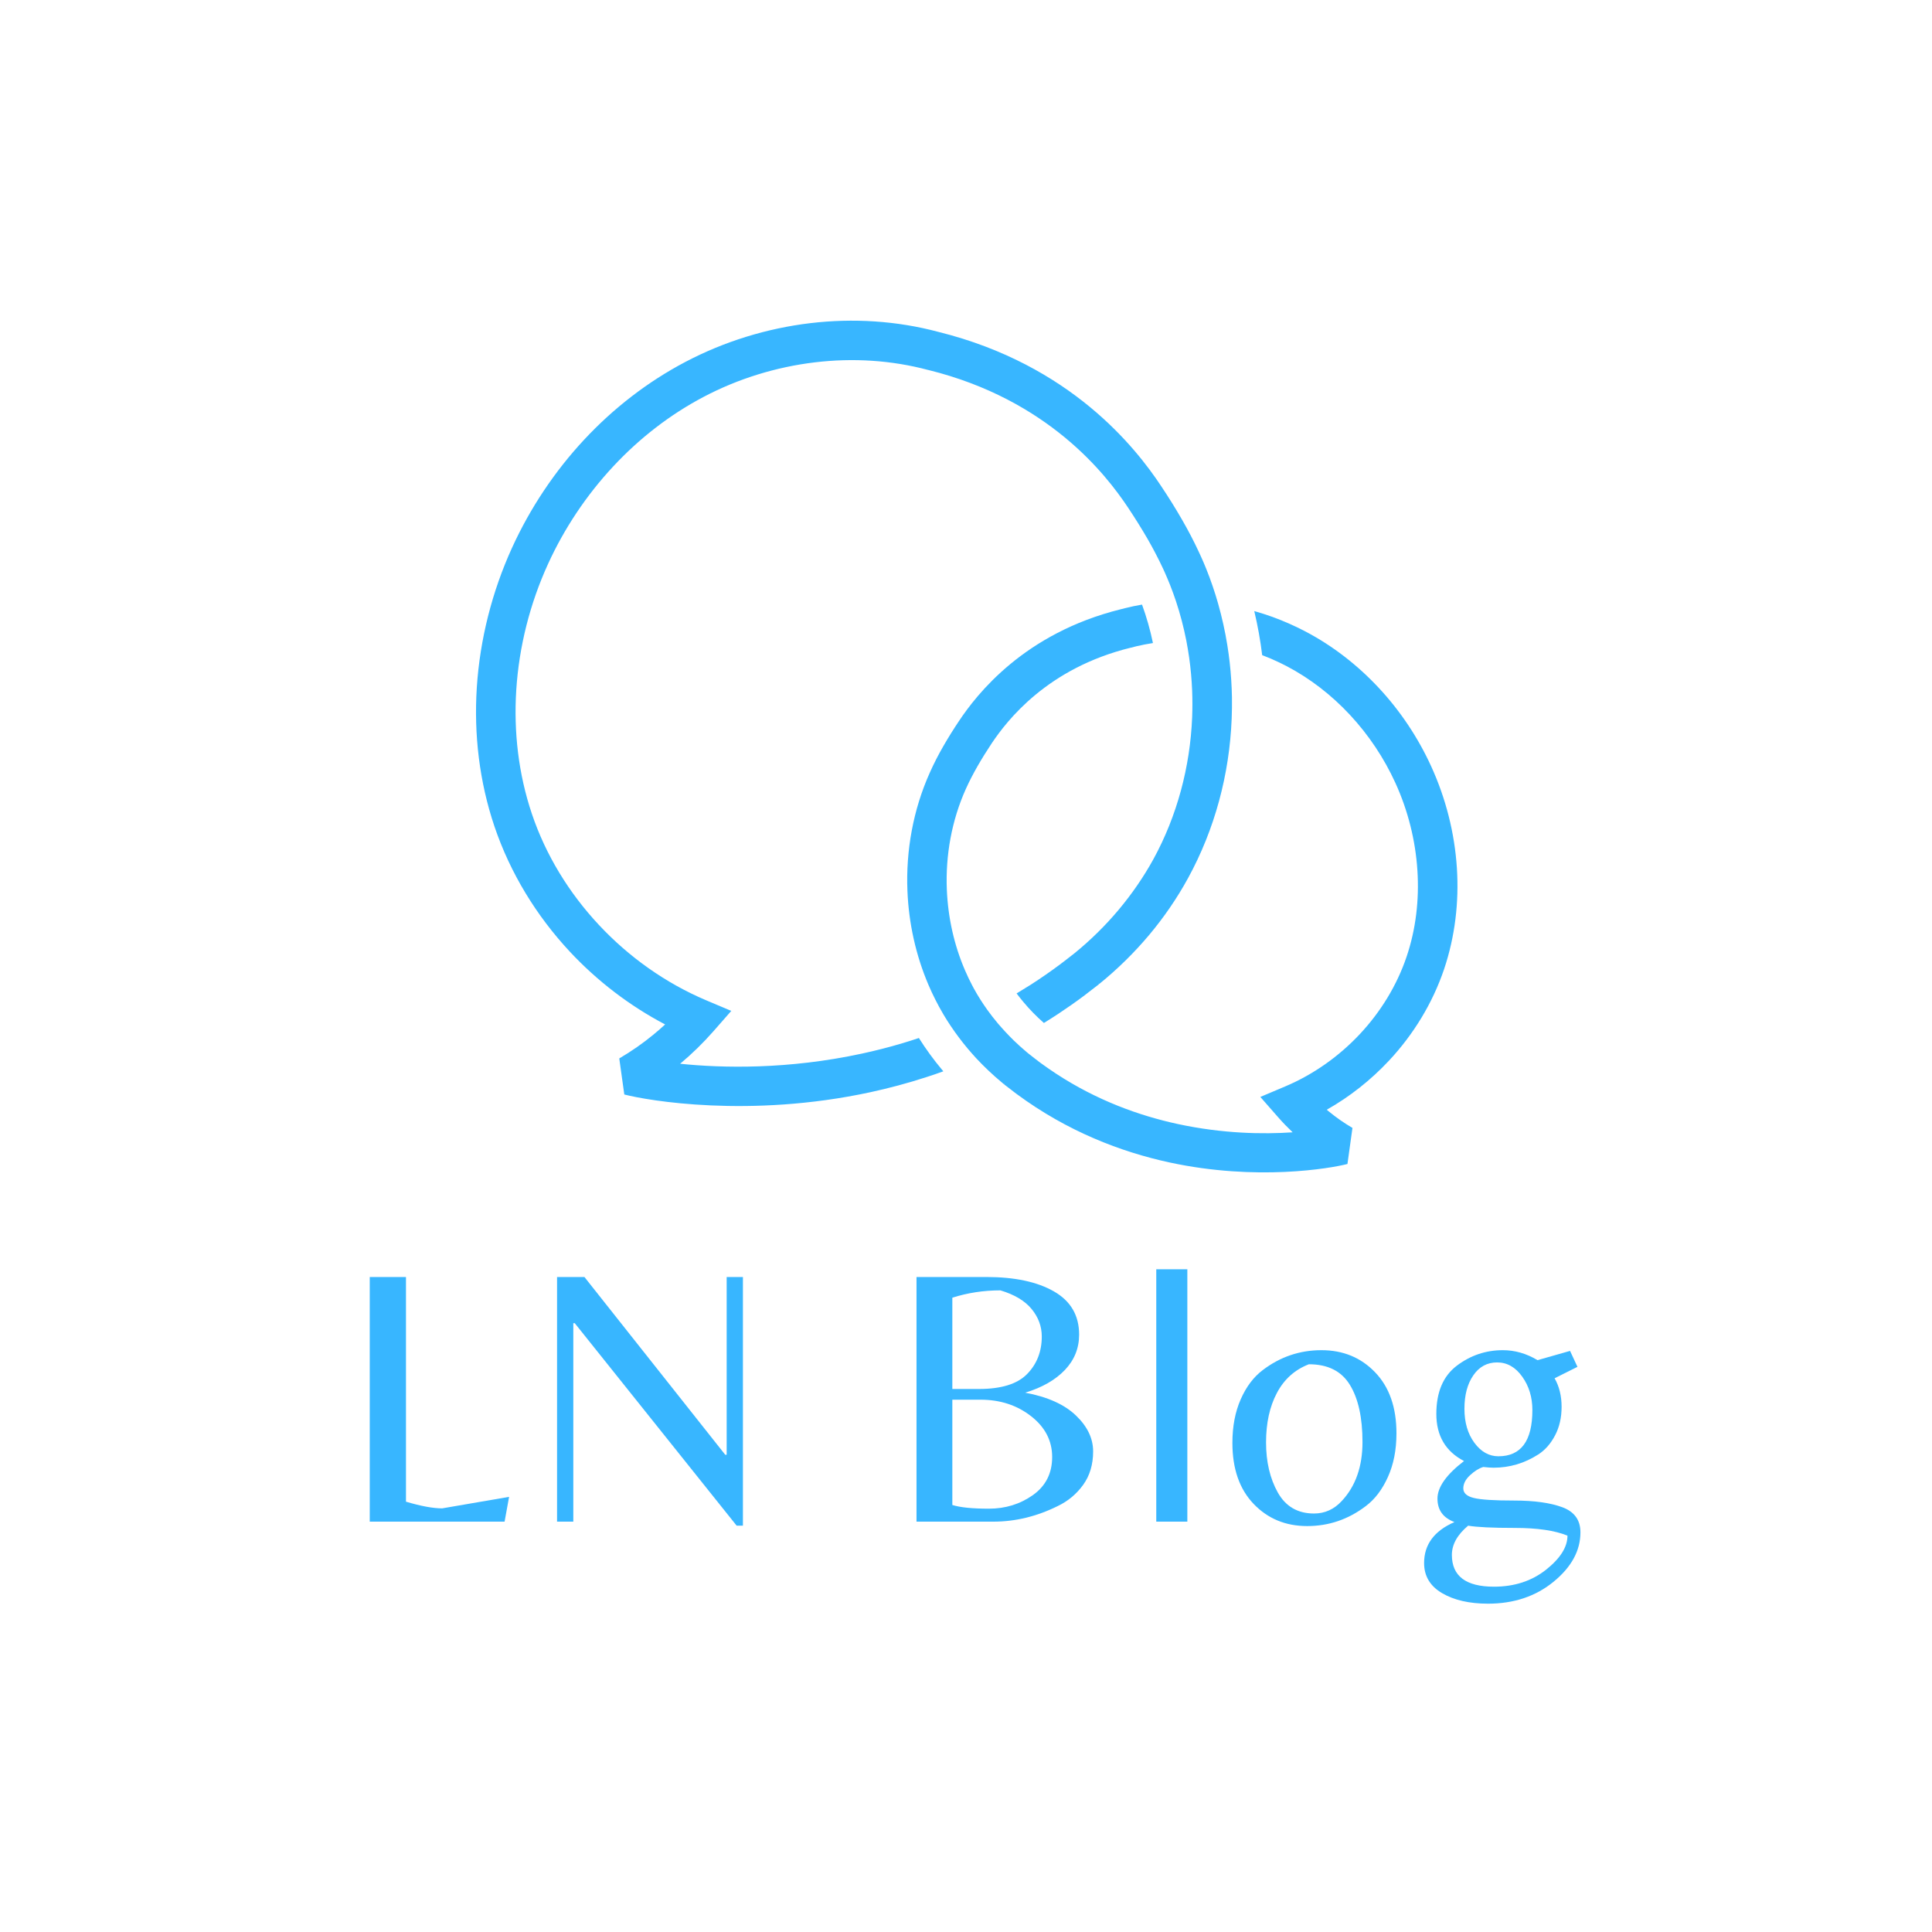 <svg xmlns="http://www.w3.org/2000/svg" xmlns:xlink="http://www.w3.org/1999/xlink" width="500" zoomAndPan="magnify" viewBox="0 0 375 375" height="500" preserveAspectRatio="xMidYMid meet" version="1.0"><defs><g/><clipPath id="id1"><path d="M 92.379 62 L 282.879 62 L 282.879 227.738 L 92.379 227.738 Z M 92.379 62 " clip-rule="nonzero"/></clipPath></defs><g clip-path="url(#id1)"><path fill="#38b6ff" d="M 222.793 104.688 C 223.289 105.555 223.766 106.422 224.223 107.297 C 224.762 108.32 225.273 109.355 225.758 110.391 C 225.875 110.645 225.992 110.887 226.098 111.141 C 226.449 111.934 226.785 112.727 227.105 113.531 C 227.52 114.574 227.898 115.633 228.258 116.699 C 229.086 119.203 229.754 121.746 230.262 124.336 C 230.473 125.422 230.652 126.512 230.812 127.609 C 230.961 128.676 231.09 129.754 231.184 130.832 C 231.277 131.898 231.352 132.977 231.395 134.055 C 231.461 135.773 231.461 137.508 231.395 139.23 C 231.004 148.84 228.48 158.359 223.863 166.789 C 221.965 170.23 219.711 173.504 217.145 176.57 C 214.551 179.664 211.668 182.496 208.555 185.027 C 208.48 185.082 207.07 186.191 206.719 186.457 C 206.379 186.719 206.086 186.953 205.957 187.035 L 205.926 187.066 C 203.984 188.516 202.035 189.867 200.078 191.125 C 199.164 191.703 198.242 192.273 197.32 192.824 C 197.746 193.395 198.191 193.945 198.645 194.492 C 199.863 195.953 201.199 197.312 202.621 198.559 C 203.562 197.98 204.516 197.379 205.457 196.754 C 207.145 195.633 208.828 194.461 210.504 193.203 L 211.414 192.496 L 213.309 191.039 L 213.234 190.859 L 213.352 190.996 C 216.891 188.125 220.145 184.934 223.047 181.48 C 225.898 178.078 228.441 174.391 230.602 170.441 C 235.793 160.969 238.633 150.297 239.066 139.535 C 239.121 138.141 239.141 136.734 239.121 135.34 C 239.098 134.211 239.055 133.09 238.98 131.973 C 238.906 130.844 238.812 129.711 238.684 128.594 C 238.559 127.461 238.398 126.332 238.219 125.203 C 237.785 122.488 237.18 119.793 236.43 117.141 C 236.109 116.012 235.762 114.891 235.379 113.781 C 235 112.664 234.586 111.543 234.141 110.445 C 233.82 109.641 233.484 108.852 233.121 108.059 C 232.984 107.75 232.848 107.445 232.699 107.141 C 231.715 105.016 230.633 102.957 229.477 100.949 C 228.152 98.637 226.754 96.406 225.312 94.254 C 222.918 90.648 218.555 84.777 211.574 79.012 C 204.613 73.266 195.023 67.613 182.148 64.422 C 174.055 62.258 165.59 61.738 157.281 62.723 C 148.848 63.727 140.574 66.281 133.043 70.242 C 125.688 74.109 119.066 79.254 113.418 85.305 C 107.668 91.473 102.91 98.605 99.402 106.285 C 95.504 114.828 93.152 124.102 92.547 133.449 C 91.965 142.547 93.043 151.727 95.969 160.398 C 99.031 169.461 104.117 177.762 110.621 184.734 C 115.93 190.418 122.203 195.223 129.102 198.844 C 128.367 199.52 127.617 200.176 126.844 200.809 C 124.766 202.52 122.551 204.062 120.199 205.438 L 121.176 212.441 C 125.73 213.621 145.492 217.055 168.895 212.008 C 172.465 211.234 176.133 210.266 179.84 209.059 C 180.922 208.711 182.012 208.34 183.102 207.941 C 183.027 207.844 182.945 207.762 182.871 207.664 C 181.227 205.711 179.723 203.641 178.355 201.477 C 177.297 201.836 176.238 202.164 175.188 202.48 C 172.508 203.281 169.871 203.949 167.273 204.508 C 152.961 207.602 140.258 207.328 132.016 206.473 C 134.293 204.57 136.453 202.469 138.457 200.188 L 141.941 196.215 L 137.066 194.156 C 129.207 190.828 122.074 185.77 116.238 179.516 C 110.441 173.316 105.93 165.965 103.238 157.969 C 100.641 150.266 99.688 142.07 100.207 133.926 C 100.746 125.488 102.867 117.133 106.375 109.461 C 109.531 102.543 113.832 96.109 119.035 90.523 C 124.109 85.082 130.031 80.469 136.613 77.012 C 143.297 73.496 150.66 71.227 158.184 70.328 C 165.535 69.449 173.027 69.906 180.168 71.816 L 180.242 71.828 C 191.824 74.691 200.426 79.75 206.676 84.902 C 212.918 90.047 216.785 95.277 218.914 98.465 C 220.293 100.535 221.605 102.629 222.812 104.719 Z M 223.777 124.77 C 223.25 122.254 222.551 119.773 221.668 117.352 C 220.598 117.531 219.539 117.754 218.48 118.02 C 218.164 118.094 217.836 118.176 217.516 118.262 C 208.16 120.586 201.188 124.695 196.125 128.879 C 191.039 133.082 187.859 137.359 186.113 139.988 C 185.074 141.543 184.066 143.148 183.102 144.828 C 182.148 146.484 181.258 148.207 180.465 149.992 C 177.246 157.176 175.812 165.098 176.133 172.934 C 176.387 179.188 177.754 185.398 180.211 191.156 C 180.633 192.148 181.09 193.121 181.578 194.082 C 181.812 194.547 182.055 195 182.297 195.453 C 182.574 195.953 182.859 196.449 183.145 196.945 C 183.59 197.695 184.059 198.434 184.543 199.152 C 185.562 200.672 186.652 202.121 187.809 203.504 C 188.348 204.137 188.898 204.77 189.461 205.383 C 190.234 206.219 191.051 207.031 191.887 207.824 C 192.734 208.625 193.613 209.41 194.523 210.16 C 194.641 210.254 194.758 210.348 194.863 210.445 L 194.969 210.316 L 194.906 210.484 C 194.926 210.508 195.172 210.688 196.273 211.531 L 196.941 212.051 C 197.09 212.156 197.227 212.262 197.375 212.375 C 207.195 219.621 217.547 223.582 227.008 225.633 C 243.91 229.277 258.234 226.785 261.539 225.93 L 262.512 218.926 C 260.891 217.984 259.355 216.906 257.926 215.734 L 257.523 215.398 C 262.004 212.863 266.086 209.629 269.602 205.871 C 274.348 200.789 278.055 194.738 280.293 188.125 C 282.422 181.797 283.207 175.109 282.781 168.5 C 282.348 161.707 280.633 154.957 277.793 148.746 C 275.238 143.156 271.785 137.98 267.609 133.504 C 263.5 129.098 258.688 125.348 253.328 122.539 C 251.293 121.473 249.176 120.543 247.012 119.75 C 245.836 119.328 244.648 118.949 243.453 118.609 C 244.121 121.43 244.641 124.281 244.988 127.164 C 246.145 127.598 247.277 128.086 248.391 128.625 C 248.848 128.844 249.301 129.078 249.758 129.309 C 254.336 131.719 258.457 134.93 261.996 138.723 C 265.629 142.621 268.629 147.109 270.832 151.938 C 273.277 157.281 274.75 163.113 275.121 168.996 C 275.48 174.668 274.824 180.371 273.012 185.715 C 271.137 191.262 268 196.375 263.977 200.684 C 259.918 205.023 254.961 208.543 249.504 210.855 L 244.629 212.914 L 248.113 216.887 C 249.004 217.902 249.938 218.863 250.902 219.781 C 245.199 220.172 237.352 220.055 228.629 218.176 C 221.043 216.539 212.863 213.559 204.98 208.395 C 203.996 207.75 203.023 207.074 202.047 206.367 C 201.867 206.23 201.676 206.09 201.496 205.953 L 201.465 205.922 C 201.371 205.848 201.168 205.699 200.945 205.531 L 199.641 204.508 C 199.527 204.41 199.398 204.305 199.281 204.211 C 198.414 203.484 197.566 202.723 196.75 201.93 C 195.68 200.883 194.664 199.785 193.688 198.645 C 192.957 197.777 192.27 196.891 191.609 195.973 C 191.168 195.348 190.73 194.703 190.32 194.059 C 189.863 193.332 189.418 192.602 189.016 191.852 C 188.91 191.664 188.805 191.461 188.707 191.273 C 188.211 190.32 187.742 189.359 187.32 188.367 C 185.18 183.422 184.004 178.078 183.781 172.68 C 183.508 165.996 184.723 159.258 187.457 153.16 C 188.137 151.641 188.922 150.141 189.77 148.66 C 190.605 147.203 191.527 145.734 192.5 144.266 C 193.984 142.051 196.676 138.414 201.008 134.836 C 205.352 131.242 211.352 127.715 219.414 125.73 L 219.488 125.719 C 219.859 125.625 220.227 125.527 220.598 125.434 C 221.648 125.191 222.695 124.98 223.766 124.82 Z M 223.777 124.77 " fill-opacity="1" fill-rule="evenodd"/></g><g fill="#38b6ff" fill-opacity="1"><g transform="translate(65.315, 295.35)"><g><path d="M 6.453 0 L 6.453 -47.484 L 13.484 -47.484 L 13.484 -3.875 C 16.398 -3.008 18.742 -2.578 20.516 -2.578 L 33.5 -4.812 L 32.625 0 Z M 6.453 0 "/></g></g></g><g fill="#38b6ff" fill-opacity="1"><g transform="translate(101.671, 295.35)"><g><path d="M 42.531 0.781 L 41.312 0.781 L 9.891 -38.516 L 9.609 -38.516 L 9.609 0 L 6.453 0 L 6.453 -47.484 L 11.766 -47.484 L 39.094 -12.984 L 39.375 -12.984 L 39.375 -47.484 L 42.531 -47.484 Z M 42.531 0.781 "/></g></g></g><g fill="#38b6ff" fill-opacity="1"><g transform="translate(152.081, 295.35)"><g/></g></g><g fill="#38b6ff" fill-opacity="1"><g transform="translate(171.442, 295.35)"><g><path d="M 6.453 0 L 6.453 -47.484 L 20.016 -47.484 C 25.504 -47.484 29.875 -46.551 33.125 -44.688 C 36.383 -42.82 38.016 -40.023 38.016 -36.297 C 38.016 -33.66 37.094 -31.375 35.25 -29.438 C 33.406 -27.5 30.836 -26.031 27.547 -25.031 C 31.891 -24.219 35.172 -22.742 37.391 -20.609 C 39.617 -18.484 40.734 -16.156 40.734 -13.625 C 40.734 -11.094 40.086 -8.93 38.797 -7.141 C 37.504 -5.348 35.852 -3.973 33.844 -3.016 C 29.781 -1.004 25.625 0 21.375 0 Z M 13.406 -25.75 L 18.578 -25.75 C 22.922 -25.75 26.035 -26.719 27.922 -28.656 C 29.816 -30.594 30.766 -33.02 30.766 -35.938 C 30.766 -37.895 30.109 -39.672 28.797 -41.266 C 27.484 -42.867 25.461 -44.078 22.734 -44.891 C 19.484 -44.891 16.375 -44.414 13.406 -43.469 Z M 13.406 -23.672 L 13.406 -3.234 C 14.938 -2.754 17.301 -2.516 20.5 -2.516 C 23.707 -2.516 26.555 -3.395 29.047 -5.156 C 31.535 -6.926 32.781 -9.391 32.781 -12.547 C 32.781 -15.703 31.414 -18.344 28.688 -20.469 C 25.957 -22.602 22.68 -23.672 18.859 -23.672 Z M 13.406 -23.672 "/></g></g></g><g fill="#38b6ff" fill-opacity="1"><g transform="translate(219.056, 295.35)"><g><path d="M 11.406 -48.984 L 11.406 0 L 5.375 0 L 5.375 -48.984 Z M 11.406 -48.984 "/></g></g></g><g fill="#38b6ff" fill-opacity="1"><g transform="translate(237.27, 295.35)"><g><path d="M 19.219 -33.281 C 23.426 -33.281 26.906 -31.844 29.656 -28.969 C 32.406 -26.102 33.781 -22.16 33.781 -17.141 C 33.781 -13.93 33.227 -11.109 32.125 -8.672 C 31.031 -6.234 29.598 -4.348 27.828 -3.016 C 24.43 -0.43 20.641 0.859 16.453 0.859 C 12.273 0.859 8.812 -0.57 6.062 -3.438 C 3.312 -6.312 1.938 -10.258 1.938 -15.281 C 1.938 -18.477 2.473 -21.297 3.547 -23.734 C 4.617 -26.172 6.039 -28.062 7.812 -29.406 C 11.207 -31.988 15.008 -33.281 19.219 -33.281 Z M 17.781 -1.578 C 19.883 -1.578 21.68 -2.391 23.172 -4.016 C 25.848 -6.879 27.188 -10.691 27.188 -15.453 C 27.188 -20.211 26.367 -23.914 24.734 -26.562 C 23.109 -29.219 20.457 -30.547 16.781 -30.547 C 14.051 -29.492 11.984 -27.641 10.578 -24.984 C 9.172 -22.336 8.469 -19.133 8.469 -15.375 C 8.469 -11.625 9.227 -8.383 10.75 -5.656 C 12.281 -2.938 14.625 -1.578 17.781 -1.578 Z M 17.781 -1.578 "/></g></g></g><g fill="#38b6ff" fill-opacity="1"><g transform="translate(274.558, 295.35)"><g><path d="M 9.469 -6.453 C 9.469 -5.547 10.148 -4.926 11.516 -4.594 C 12.879 -4.258 15.492 -4.094 19.359 -4.094 C 23.234 -4.094 26.344 -3.66 28.688 -2.797 C 31.031 -1.93 32.203 -0.305 32.203 2.078 C 32.203 5.617 30.469 8.812 27 11.656 C 23.531 14.5 19.285 15.922 14.266 15.922 C 10.641 15.922 7.664 15.238 5.344 13.875 C 3.02 12.508 1.859 10.562 1.859 8.031 C 1.859 4.445 3.82 1.797 7.75 0.078 C 5.551 -0.734 4.453 -2.25 4.453 -4.469 C 4.453 -6.695 6.172 -9.129 9.609 -11.766 C 6.023 -13.629 4.234 -16.676 4.234 -20.906 C 4.234 -25.133 5.555 -28.254 8.203 -30.266 C 10.859 -32.273 13.836 -33.281 17.141 -33.281 C 19.484 -33.281 21.727 -32.633 23.875 -31.344 L 30.188 -33.141 L 31.625 -30.047 L 27.188 -27.828 C 28.094 -26.242 28.547 -24.398 28.547 -22.297 C 28.547 -20.203 28.125 -18.352 27.281 -16.75 C 26.445 -15.145 25.363 -13.91 24.031 -13.047 C 21.352 -11.328 18.457 -10.469 15.344 -10.469 C 14.863 -10.469 14.195 -10.516 13.344 -10.609 C 12.531 -10.367 11.68 -9.844 10.797 -9.031 C 9.91 -8.219 9.469 -7.359 9.469 -6.453 Z M 22.875 -21.656 C 22.875 -24.145 22.219 -26.305 20.906 -28.141 C 19.594 -29.984 17.969 -30.906 16.031 -30.906 C 14.094 -30.906 12.551 -30.066 11.406 -28.391 C 10.258 -26.723 9.688 -24.562 9.688 -21.906 C 9.688 -19.25 10.332 -17.047 11.625 -15.297 C 12.914 -13.555 14.469 -12.688 16.281 -12.688 C 20.676 -12.688 22.875 -15.676 22.875 -21.656 Z M 15.422 12.625 C 19.391 12.625 22.758 11.523 25.531 9.328 C 28.301 7.129 29.688 4.926 29.688 2.719 C 27.25 1.719 23.844 1.219 19.469 1.219 C 15.094 1.219 12.07 1.07 10.406 0.781 C 8.301 2.551 7.25 4.441 7.25 6.453 C 7.25 10.566 9.973 12.625 15.422 12.625 Z M 15.422 12.625 "/></g></g></g></svg>